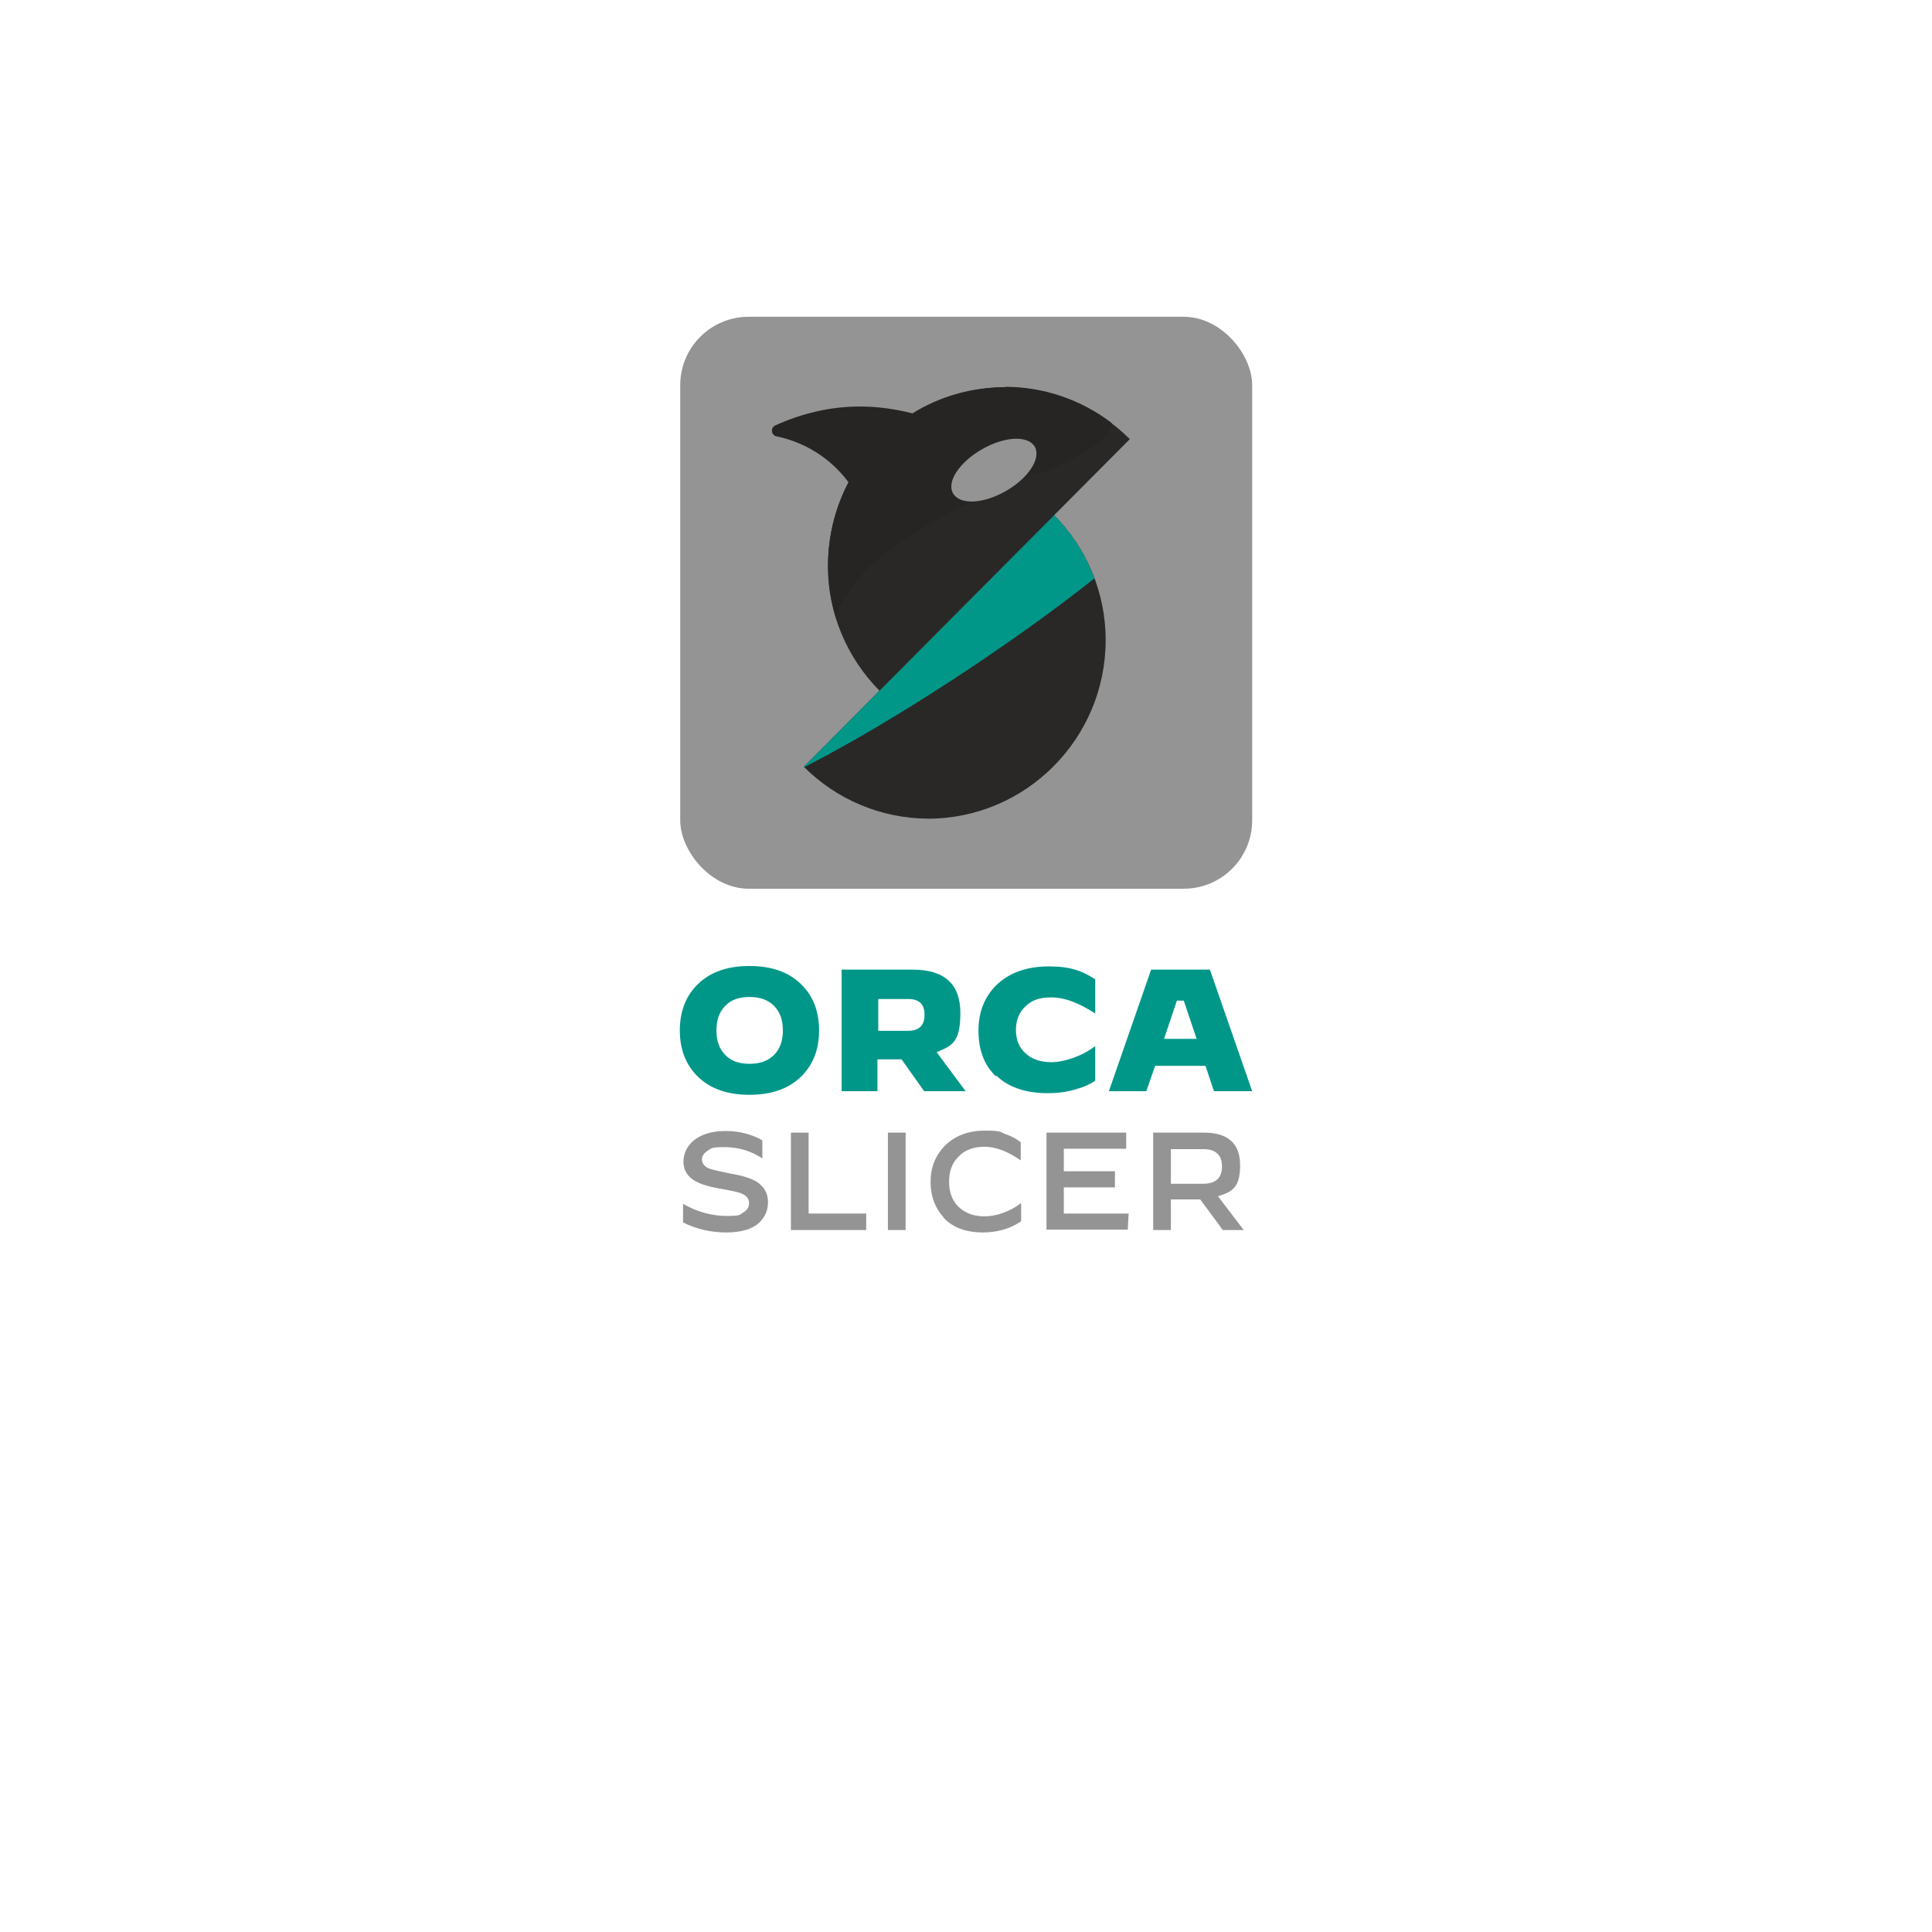 <?xml version="1.0" encoding="UTF-8"?>
<svg id="Layer_1" xmlns="http://www.w3.org/2000/svg" version="1.1" viewBox="0 0 480 480">
  <!-- Generator: Adobe Illustrator 29.1.0, SVG Export Plug-In . SVG Version: 2.1.0 Build 142)  -->
  <defs>
    <style>
      .st0 {
        fill: #292826;
      }

      .st1 {
        fill: #262523;
      }

      .st2 {
        fill: #949494;
      }

      .st3 {
        fill: #009789;
      }
    </style>
  </defs>
  <g>
    <rect class="st2" x="169" y="78.7" width="142.1" height="142.1" rx="17" ry="17"/>
    <path class="st0" d="M199.7,190.5c8.2,8.2,19.2,12.8,30.8,12.9,24.4,0,44.2-19.9,44.2-44.4,0-11.6-4.6-22.7-12.8-31l-62.2,62.5Z"/>
    <path class="st3" d="M261.9,128l-62.2,62.5s0,0,.1.1c21.8-11.1,51.6-30.6,72.1-46.9-2.2-5.9-5.6-11.3-10-15.7"/>
    <path class="st0" d="M249.7,96.2c-24.4.2-44.1,20.1-44,44.6,0,11.5,4.7,22.6,12.8,30.8l62.2-62.5c-8.2-8.2-19.4-12.9-31-12.9"/>
    <path class="st1" d="M249.7,96.2c-8.1,0-16.1,2.2-23,6.5-4.3-1.1-8.7-1.7-13.1-1.7-7.3,0-14.4,1.7-21,4.7-.7.3-1,1.1-.7,1.9.2.4.5.7,1,.8,7.2,1.5,13.5,5.5,17.9,11.4-5.4,10.3-6.5,22.3-3.2,33.4,1.2-2.7,2.7-5.3,4.4-7.7,4-5.5,8.3-8.4,14.6-12.7,4.6-3.1,11.1-6.8,29.7-14.5,4.8-1.5,9.3-3.6,13.6-6.3,3.1-1.8,5.5-3.6,6.2-6.3,0-.2.1-.4.1-.6-7.6-5.8-16.9-9-26.5-9"/>
    <path class="st2" d="M257.1,111c1.6,2.9-1.6,7.8-7.2,11s-11.4,3.5-13.1.6,1.6-7.8,7.2-11,11.4-3.5,13.1-.6"/>
  </g>
  <g>
    <path class="st3" d="M173.6,267.7c-3.1-2.9-4.7-6.8-4.7-11.7s1.6-8.8,4.7-11.7c3.1-2.9,7.3-4.3,12.6-4.3s9.5,1.4,12.6,4.3c3.1,2.9,4.7,6.8,4.7,11.7s-1.6,8.8-4.7,11.7c-3.1,2.9-7.3,4.3-12.6,4.3s-9.5-1.4-12.6-4.3ZM192.3,262.1c1.5-1.5,2.2-3.5,2.2-6.1s-.7-4.6-2.2-6.1c-1.5-1.5-3.5-2.2-6.1-2.2s-4.6.7-6,2.2c-1.5,1.5-2.2,3.5-2.2,6.1s.7,4.6,2.2,6.1c1.4,1.5,3.4,2.2,6,2.2s4.6-.7,6.1-2.2Z"/>
    <path class="st3" d="M209.1,271.1v-30.2h17.6c8,0,11.9,3.6,11.9,10.8s-2,8.1-5.9,9.7l7.2,9.7h-10.3l-5.6-7.9h-6v7.9h-9.1ZM218.2,256.1h7.4c2.7,0,4.1-1.3,4.1-4s-1.4-3.9-4.1-3.9h-7.4v7.9Z"/>
    <path class="st3" d="M247.4,267.4c-2.9-2.8-4.3-6.6-4.3-11.3s1.5-8.5,4.6-11.5c3.2-3,7.5-4.5,12.9-4.5s8.2,1.1,11.5,3.2v8.5h0c-4-2.6-7.6-4-10.8-4s-4.9.7-6.5,2.2c-1.6,1.5-2.4,3.5-2.4,5.9s.8,4.4,2.4,5.8c1.6,1.5,3.8,2.2,6.5,2.2s7.3-1.3,10.8-4h0v8.6c-1.3.9-2.9,1.6-4.7,2.1-2.3.7-4.6,1-7.1,1-5.5,0-9.8-1.5-12.8-4.4Z"/>
    <path class="st3" d="M275.5,271.1l10.5-30.2h14.6l10.5,30.2h-9.5l-2.1-6.3h-12.5l-2.2,6.3h-9.3ZM292.4,248.6l-3.2,9.5h8.1l-3.2-9.5h-1.6Z"/>
    <path class="st2" d="M169.7,303.6v-4.5h0c3.5,2,7.2,3,10.8,3s3.2-.3,4.2-.9c1-.6,1.4-1.3,1.4-2.3s-.5-1.7-1.5-2.2c-.9-.5-2.9-.9-5.8-1.4-2.9-.5-5-1.2-6.3-2-1.8-1.1-2.7-2.7-2.7-4.7s.9-3.9,2.6-5.3c1.9-1.5,4.5-2.3,7.9-2.3s6.4.8,9.1,2.3v4.5h0c-2.9-1.9-6-2.8-9.4-2.8s-3.2.3-4.2.9c-.9.6-1.4,1.3-1.4,2.2s.7,1.9,2,2.3c.7.2,1.5.4,2.4.6.9.2,1.8.4,2.8.6,3,.5,5.1,1.2,6.4,2,1.8,1.2,2.8,2.8,2.8,5s-.7,3.6-2,5c-1.7,1.7-4.5,2.6-8.3,2.6s-7.5-.8-10.8-2.5Z"/>
    <path class="st2" d="M196.5,305.6v-24.2h4.4v20.1h14.3v4.1h-18.7Z"/>
    <path class="st2" d="M220.6,305.6v-24.2h4.4v24.2h-4.4Z"/>
    <path class="st2" d="M234.4,302.4c-2.1-2.3-3.2-5.2-3.2-8.8s1.2-6.5,3.5-8.9c2.5-2.5,5.8-3.8,10-3.8s3.6.3,5.2.9c1.4.5,2.6,1.1,3.7,2v4.5h0c-3.3-2.3-6.3-3.4-9-3.4s-4.9.8-6.5,2.5c-1.6,1.6-2.3,3.7-2.3,6.2s.7,4.5,2.2,6.1c1.6,1.6,3.8,2.5,6.6,2.5s6.2-1.1,9.1-3.3h0v4.5c-1.1.8-2.3,1.4-3.8,1.9-1.8.6-3.7.9-5.6.9-4.3,0-7.6-1.2-9.9-3.7Z"/>
    <path class="st2" d="M260,305.6v-24.2h19.8v4c.1,0-15.5,0-15.5,0v5.6h12.7v4h-12.7v6.5h16.1l-.2,4h-20.4Z"/>
    <path class="st2" d="M286.5,305.6v-24.2h12.6c6,0,9,2.7,9,8.1s-1.8,6.6-5.5,7.7l6.4,8.4h-5.2l-5.6-7.6h-7.3v7.6h-4.4ZM290.9,294.1h8c3.1,0,4.7-1.4,4.7-4.3s-1.6-4.3-4.7-4.3h-8v8.7Z"/>
  </g>
</svg>